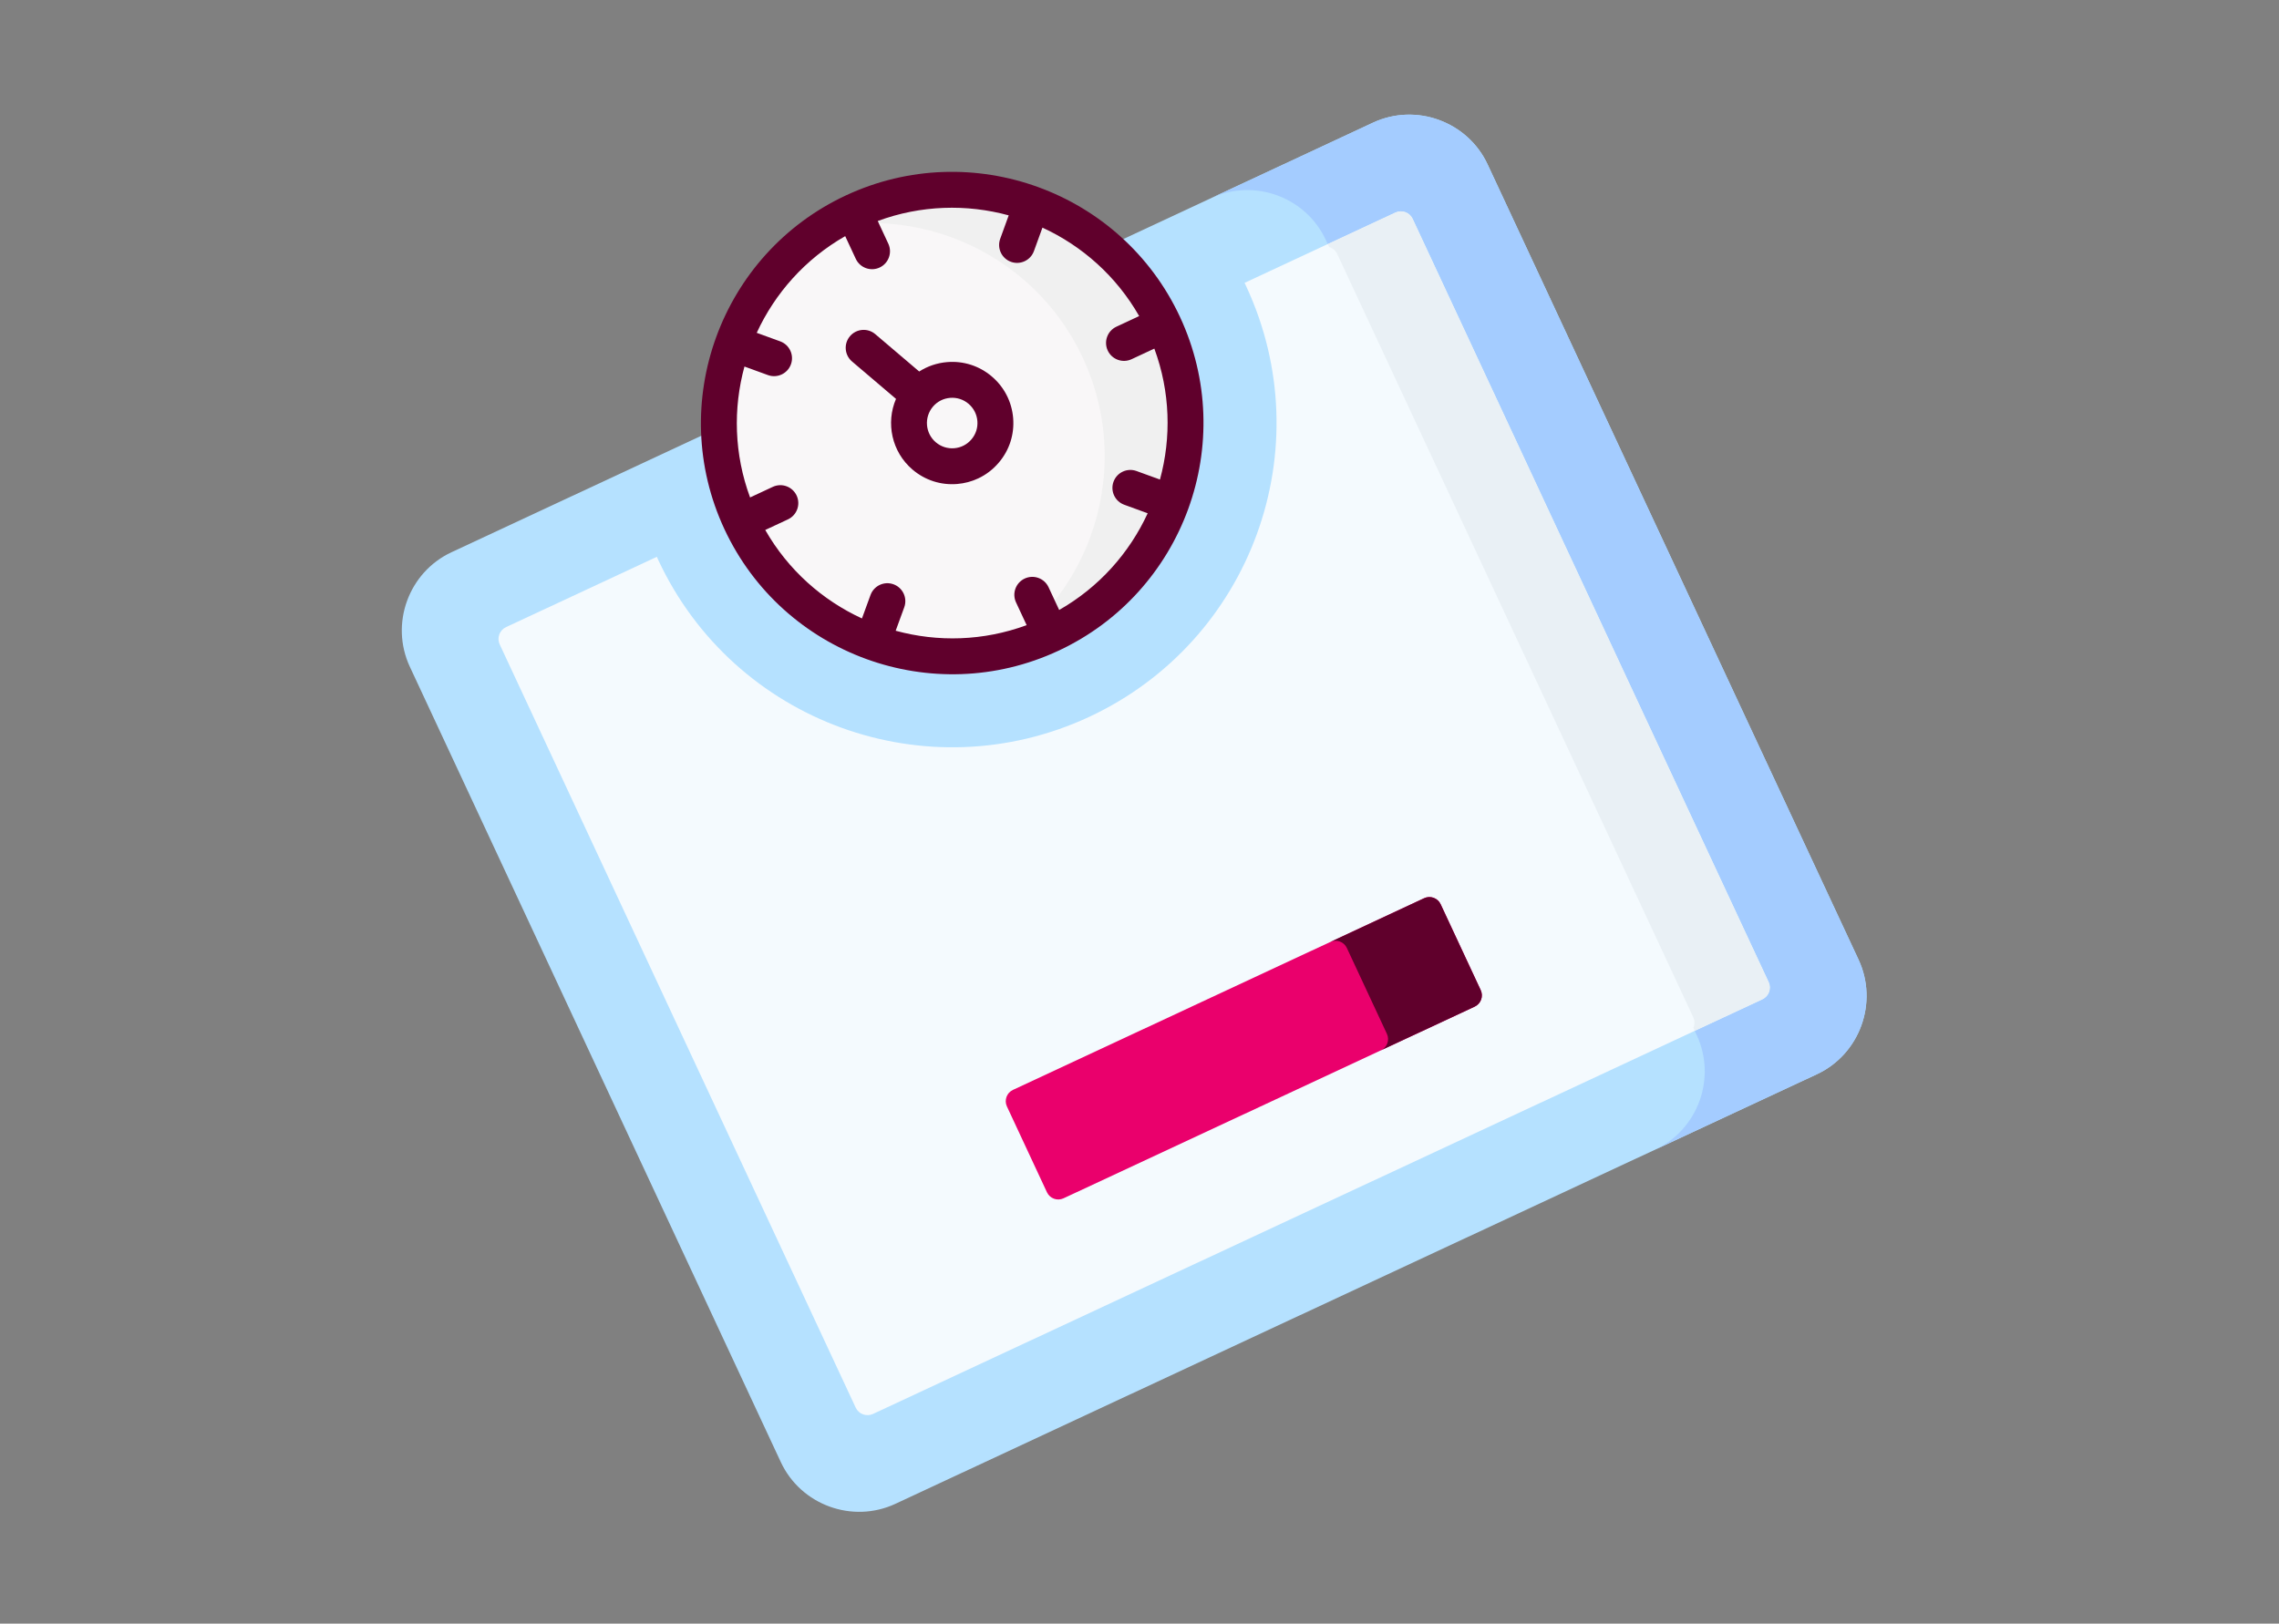 <svg xmlns="http://www.w3.org/2000/svg" width="348" height="248" viewBox="0 0 348 248">
    <rect x="0" y="0" width="348" height="248" fill="#808080" stroke="none"/>
    <g fill="none" fill-rule="evenodd">
        <g>
            <g>
                <g>
                    <path d="M0 0H348V248H0z" transform="translate(-86 -305) translate(70 147) translate(16 158)"/>
                    <g>
                        <path fill="#B5E1FF" fill-rule="nonzero" d="M38.574 31.025c-7.25 0-13.174 5.924-13.174 13.174v134.03c0 7.24 5.924 13.175 13.174 13.175H193.81c7.24 0 13.174-5.935 13.174-13.175V44.2c0-7.24-5.935-13.174-13.174-13.174H38.574z" transform="translate(-86 -305) translate(70 147) translate(16 158) translate(57 13) rotate(-25 116.193 111.214)"/>
                        <path fill="#F4FAFE" fill-rule="nonzero" d="M39.279 46.894v128.634c0 1.098.9 1.989 1.988 1.989H191.11c1.098 0 1.989-.891 1.989-1.989V46.894c0-1.088-.89-1.979-1.989-1.979h-25.405v.539c0 27.353-22.163 49.517-49.516 49.517-27.342 0-49.516-22.164-49.516-49.517 0-.176.01-.363.01-.539H41.268c-1.087 0-1.988.891-1.988 1.979z" transform="translate(-86 -305) translate(70 147) translate(16 158) translate(57 13) rotate(-25 116.188 111.216)"/>
                        <path fill="#F9F7F8" d="M52.77 51.613c0 9.839 3.988 18.746 10.43 25.198 6.452 6.453 15.358 10.44 25.197 10.44 9.839 0 18.746-3.987 25.198-10.44 6.453-6.452 10.44-15.36 10.44-25.198 0-5.137-1.087-10.015-3.045-14.428-1.792-4.039-4.308-7.685-7.395-10.77-6.452-6.443-15.359-10.43-25.198-10.43S69.652 19.972 63.2 26.415c-3.075 3.085-5.603 6.731-7.394 10.77-1.947 4.413-3.035 9.29-3.035 14.428z" transform="translate(-86 -305) translate(70 147) translate(16 158) translate(57 13) rotate(-25 88.403 51.618)"/>
                        <path fill="#F0F0F0" d="M98.963 20.03c3.086 3.086 5.603 6.731 7.395 10.77.093.197.176.404.259.601 1.791 4.257 2.786 8.928 2.786 13.827 0 9.839-3.988 18.746-10.44 25.198-3.355 3.356-7.374 6.049-11.848 7.851-2.61 1.057-5.375 1.813-8.255 2.227 2.652.631 5.417.963 8.255.963 9.839 0 18.746-3.987 25.198-10.44 6.452-6.452 10.44-15.36 10.44-25.199 0-5.137-1.088-10.015-3.045-14.427-1.792-4.04-4.309-7.685-7.395-10.771-6.452-6.442-15.359-10.43-25.198-10.43-1.73 0-3.428.124-5.085.363 1.75.414 3.449.953 5.085 1.615 4.474 1.813 8.493 4.496 11.848 7.851z" transform="translate(-86 -305) translate(70 147) translate(16 158) translate(57 13) rotate(-25 100.806 45.834)"/>
                        <path fill="#A4CCFF" d="M159.93 1.2c7.25 0 13.174 5.935 13.174 13.174v.715h11.392c1.098 0 1.989.89 1.989 1.978v128.634c0 1.098-.89 1.99-1.989 1.99h-11.392v.714c0 7.24-5.924 13.174-13.174 13.174h27.27c7.239 0 13.173-5.935 13.173-13.174V14.375c0-7.24-5.934-13.175-13.174-13.175H159.93z" transform="translate(-86 -305) translate(70 147) translate(16 158) translate(57 13) rotate(-25 180.152 81.39)"/>
                        <path fill="#60002C" fill-rule="nonzero" d="M89.673 43.474c-1.458-.54-2.991-.708-4.488-.507l-3.668-8.006c-.63-1.375-2.256-1.98-3.632-1.35-1.376.63-1.98 2.257-1.35 3.633l3.672 8.016c-2.979 2.661-4.023 7.057-2.273 10.868 1.042 2.268 2.904 3.994 5.242 4.86 1.058.392 2.154.586 3.249.586 1.327 0 2.649-.286 3.888-.856 2.266-1.033 3.992-2.89 4.862-5.227.871-2.345.777-4.888-.266-7.158-1.036-2.264-2.896-3.99-5.236-4.859zm.365 10.106c-.358.963-1.068 1.727-2.006 2.155-.938.431-1.986.471-2.952.114-.966-.358-1.735-1.072-2.166-2.01-.887-1.93-.035-4.227 1.899-5.118.936-.43 1.985-.468 2.953-.108.966.359 1.733 1.07 2.161 2.004.432.941.472 1.993.111 2.963z" transform="translate(-86 -305) translate(70 147) translate(16 158) translate(57 13) rotate(-25 86.026 47.468)"/>
                        <path fill="#60002C" fill-rule="nonzero" d="M88.397 13.244c-21.156 0-38.367 17.212-38.367 38.369 0 21.162 17.211 38.379 38.367 38.379 21.162 0 38.378-17.217 38.378-38.38 0-21.156-17.216-38.368-38.378-38.368zm25.107 59.6l-2.694-2.693c-1.07-1.07-2.805-1.07-3.875 0-1.07 1.07-1.07 2.805 0 3.875l2.694 2.695c-5.08 4.302-11.476 7.094-18.491 7.675v-3.835c0-1.514-1.227-2.74-2.74-2.74-1.514 0-2.741 1.226-2.741 2.74v3.835c-7.013-.582-13.408-3.374-18.486-7.677l2.697-2.69c1.071-1.07 1.073-2.805.004-3.876-1.069-1.072-2.804-1.073-3.875-.005l-2.7 2.695c-4.3-5.08-7.09-11.476-7.672-18.49h3.825c1.514 0 2.74-1.227 2.74-2.74 0-1.514-1.226-2.74-2.74-2.74h-3.825c.582-7.013 3.372-13.407 7.673-18.485l2.697 2.697c.535.535 1.236.802 1.938.802.701 0 1.402-.267 1.937-.802 1.07-1.07 1.07-2.805 0-3.876l-2.697-2.697c5.078-4.3 11.472-7.091 18.484-7.673v3.825c0 1.514 1.227 2.74 2.74 2.74 1.514 0 2.74-1.226 2.74-2.74V18.84c7.015.582 13.41 3.372 18.49 7.672l-2.694 2.7c-1.069 1.072-1.067 2.807.005 3.876.535.534 1.235.8 1.935.8.703 0 1.405-.267 1.94-.804l2.691-2.697c4.303 5.078 7.095 11.473 7.676 18.486h-3.835c-1.513 0-2.74 1.227-2.74 2.74 0 1.514 1.227 2.741 2.74 2.741h3.835c-.581 7.015-3.373 13.412-7.676 18.492z" transform="translate(-86 -305) translate(70 147) translate(16 158) translate(57 13) rotate(-25 88.403 51.618)"/>
                        <path fill="#EA006C" d="M167.571 137.98H98.285c-1.036 0-1.896.85-1.896 1.896v14.48c0 1.045.86 1.895 1.896 1.895h69.286c1.047 0 1.896-.85 1.896-1.896v-14.479c0-1.046-.85-1.895-1.896-1.895z" transform="translate(-86 -305) translate(70 147) translate(16 158) translate(57 13) rotate(-25 132.928 147.116)"/>
                        <path fill="#60002C" d="M151.068 128.174v14.48c0 1.046-.849 1.895-1.895 1.895h15.804c1.046 0 1.896-.85 1.896-1.896v-14.479c0-1.046-.85-1.895-1.896-1.895h-15.804c1.046 0 1.895.849 1.895 1.895z" transform="translate(-86 -305) translate(70 147) translate(16 158) translate(57 13) rotate(-25 158.023 135.414)"/>
                        <path fill="#E9F0F5" fill-rule="nonzero" d="M173.81 17.218v128.634c0 .59-.258 1.13-.673 1.492v.497h11.393c1.098 0 1.989-.89 1.989-1.989V17.218c0-1.088-.891-1.978-1.99-1.978h-11.392v.497c.415.362.674.89.674 1.48z" transform="translate(-86 -305) translate(70 147) translate(16 158) translate(57 13) rotate(-25 179.828 81.54)"/>
                    </g>
                </g>
            </g>
        </g>
    </g>
</svg>
